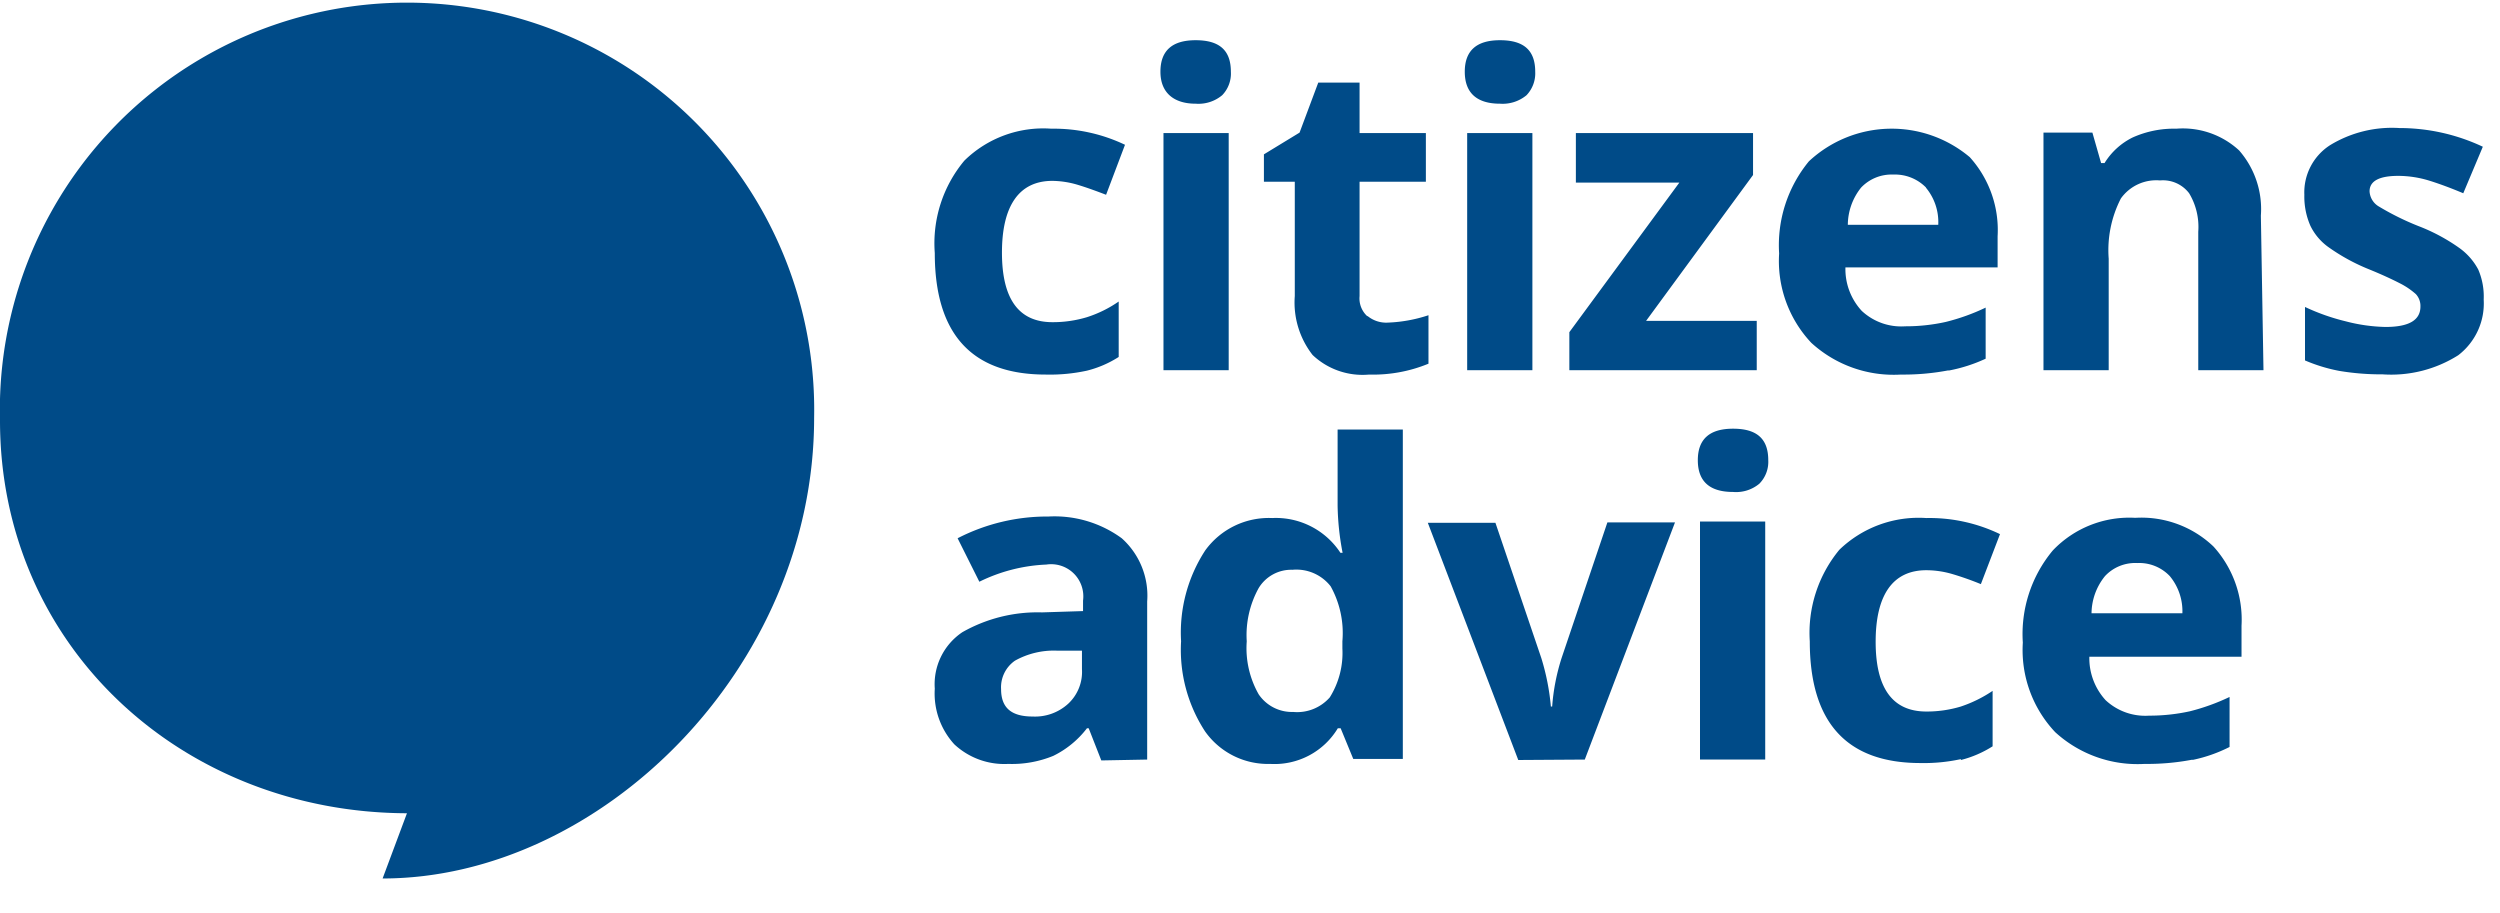 <?xml version="1.0" encoding="UTF-8"?>
<svg xmlns="http://www.w3.org/2000/svg" id="Layer_1" data-name="Layer 1" viewBox="0 -0.5 115 42">
  <defs>
    <style>.cls-1{fill:#004b88;}</style>
  </defs>
  <title>logo-stacked-en</title>
  <path class="cls-1" d="M37.45,18.72c0,11.55-9.87,21.19-19.85,21.19l1.12-3C8.41,36.88,0,29.26,0,18.84a18.73,18.73,0,1,1,37.45-.12"></path>
  <path class="cls-1" d="M100.89,34.45a6.76,6.76,0,0,0,1.67-.59v-2.3a9.7,9.7,0,0,1-1.83.66,8.65,8.65,0,0,1-1.87.2,2.67,2.67,0,0,1-2-.71,2.86,2.86,0,0,1-.75-2h7V28.28a5,5,0,0,0-1.29-3.64,4.8,4.8,0,0,0-3.6-1.32,4.86,4.86,0,0,0-3.79,1.5,6,6,0,0,0-1.38,4.24,5.5,5.5,0,0,0,1.49,4.12,5.61,5.61,0,0,0,4.11,1.46,11,11,0,0,0,2.17-.19M99.81,26a2.53,2.53,0,0,1,.58,1.71H96.21A2.76,2.76,0,0,1,96.83,26a1.9,1.9,0,0,1,1.48-.6,1.94,1.94,0,0,1,1.5.6M90.2,34.46a5,5,0,0,0,1.46-.63V31.28A6,6,0,0,1,90.2,32a5.41,5.41,0,0,1-1.59.23c-1.55,0-2.33-1.07-2.33-3.21s.78-3.29,2.33-3.29a4.28,4.28,0,0,1,1.21.18,13.77,13.77,0,0,1,1.3.46l.88-2.3a7.47,7.47,0,0,0-3.39-.74,5.25,5.25,0,0,0-4,1.46A6,6,0,0,0,83.25,29q0,5.6,5.09,5.6a8,8,0,0,0,1.86-.18m-9-10.93h-3V34.44h3Zm-1.48-1.36a1.67,1.67,0,0,0,1.21-.38,1.43,1.43,0,0,0,.41-1.08c0-1-.54-1.45-1.62-1.45s-1.62.48-1.62,1.45.54,1.46,1.62,1.46M72.9,34.44l4.15-10.91H73.94l-2.1,6.22A9.56,9.56,0,0,0,71.4,32h-.06a10.7,10.7,0,0,0-.44-2.23l-2.11-6.22H65.68l4.16,10.91Zm-15-3A4.29,4.29,0,0,1,57.35,29a4.47,4.47,0,0,1,.55-2.45,1.75,1.75,0,0,1,1.55-.84,2,2,0,0,1,1.76.76A4.43,4.43,0,0,1,61.75,29v.33a3.86,3.86,0,0,1-.58,2.25,2,2,0,0,1-1.68.67,1.85,1.85,0,0,1-1.59-.81M61.54,33h.13l.58,1.41h2.28V19.26h-3v3.49a12.26,12.26,0,0,0,.23,2.18h-.1a3.55,3.55,0,0,0-3.14-1.6,3.61,3.61,0,0,0-3.08,1.49A6.92,6.92,0,0,0,54.33,29a6.86,6.86,0,0,0,1.1,4.14,3.54,3.54,0,0,0,3,1.5A3.4,3.4,0,0,0,61.54,33M49.77,30.28a2,2,0,0,1-.62,1.58,2.26,2.26,0,0,1-1.65.6c-1,0-1.45-.42-1.45-1.26a1.49,1.49,0,0,1,.64-1.31,3.67,3.67,0,0,1,1.93-.46l1.15,0v.89Zm3,4.16V27.17a3.54,3.54,0,0,0-1.17-2.91,5.24,5.24,0,0,0-3.37-1,9,9,0,0,0-4.18,1l1,2a7.69,7.69,0,0,1,3.08-.79,1.48,1.48,0,0,1,1.69,1.66v.48l-1.89.06a7,7,0,0,0-3.66.91A2.88,2.88,0,0,0,43,31.18a3.46,3.46,0,0,0,.9,2.56,3.37,3.37,0,0,0,2.48.9,5,5,0,0,0,2.07-.37A4.36,4.36,0,0,0,50,33h.08l.58,1.48Z"></path>
  <path class="cls-1" d="M114,11.9a2.87,2.87,0,0,0-.88-1,8.51,8.51,0,0,0-1.87-1A12.3,12.3,0,0,1,109.43,9a.86.86,0,0,1-.43-.7c0-.47.44-.71,1.32-.71a4.89,4.89,0,0,1,1.46.23q.7.22,1.53.57l.9-2.14a9,9,0,0,0-3.84-.86,5.47,5.47,0,0,0-3.19.79A2.58,2.58,0,0,0,106,8.46a3.34,3.34,0,0,0,.28,1.43,2.6,2.6,0,0,0,.86,1,9,9,0,0,0,1.84,1c.59.24,1.06.46,1.41.64a3.41,3.41,0,0,1,.74.5.8.8,0,0,1,.21.57c0,.63-.53.94-1.61.94a7.8,7.8,0,0,1-1.83-.26,9.73,9.73,0,0,1-1.87-.66v2.46a7.57,7.57,0,0,0,1.57.48,11.6,11.6,0,0,0,2,.16,5.77,5.77,0,0,0,3.48-.88,3,3,0,0,0,1.17-2.56A3.13,3.13,0,0,0,114,11.9m-10-2.48a4.1,4.1,0,0,0-1-3,3.81,3.81,0,0,0-2.89-1,4.64,4.64,0,0,0-2,.4A3.16,3.16,0,0,0,96.81,7h-.16l-.4-1.4H94V16.53h3V11.4a5.2,5.2,0,0,1,.56-2.77,2,2,0,0,1,1.8-.83,1.51,1.51,0,0,1,1.34.59,3,3,0,0,1,.42,1.77v6.37h3ZM89.67,16.54A7.17,7.17,0,0,0,91.34,16V13.65a9.54,9.54,0,0,1-1.84.66,8.48,8.48,0,0,1-1.86.2,2.66,2.66,0,0,1-2-.71,2.83,2.83,0,0,1-.75-2h7V10.37a5,5,0,0,0-1.28-3.64,5.58,5.58,0,0,0-7.4.19,6.07,6.07,0,0,0-1.37,4.24,5.49,5.49,0,0,0,1.48,4.11,5.61,5.61,0,0,0,4.12,1.46,11,11,0,0,0,2.17-.19M88.59,8.13a2.48,2.48,0,0,1,.57,1.71H85a2.76,2.76,0,0,1,.61-1.71,1.93,1.93,0,0,1,1.48-.6,2,2,0,0,1,1.51.6m-7.78,6.13h-5.1l4.92-6.71V5.62H72.49V7.9h4.76l-5.06,6.88v1.75h8.62V14.26ZM70.49,5.62h-3V16.53h3ZM69,4.27a1.72,1.72,0,0,0,1.22-.39,1.46,1.46,0,0,0,.4-1.08c0-1-.54-1.45-1.62-1.45s-1.62.48-1.62,1.45S67.93,4.27,69,4.27M62.9,14.05a1.11,1.11,0,0,1-.36-.93V7.86h3.05V5.62H62.54V3.3h-1.9l-.86,2.3-1.64,1V7.86h1.42v5.26a3.92,3.92,0,0,0,.82,2.71,3.34,3.34,0,0,0,2.6.9,6.69,6.69,0,0,0,2.73-.5V14a6.7,6.7,0,0,1-1.87.34,1.35,1.35,0,0,1-.94-.31M56.52,5.62h-3V16.53h3ZM55,4.27a1.7,1.7,0,0,0,1.22-.39,1.43,1.43,0,0,0,.4-1.08c0-1-.54-1.45-1.62-1.45s-1.62.48-1.62,1.45S54,4.27,55,4.27M50,16.55a4.9,4.9,0,0,0,1.46-.63V13.37a5.49,5.49,0,0,1-1.46.72,5.41,5.41,0,0,1-1.59.23c-1.55,0-2.32-1.07-2.32-3.2s.77-3.3,2.32-3.3A4.22,4.22,0,0,1,49.57,8c.4.12.84.28,1.31.46l.87-2.3a7.61,7.61,0,0,0-3.39-.74,5.18,5.18,0,0,0-4,1.47A5.93,5.93,0,0,0,43,11.14q0,5.59,5.1,5.59A8,8,0,0,0,50,16.55"></path>
</svg>
